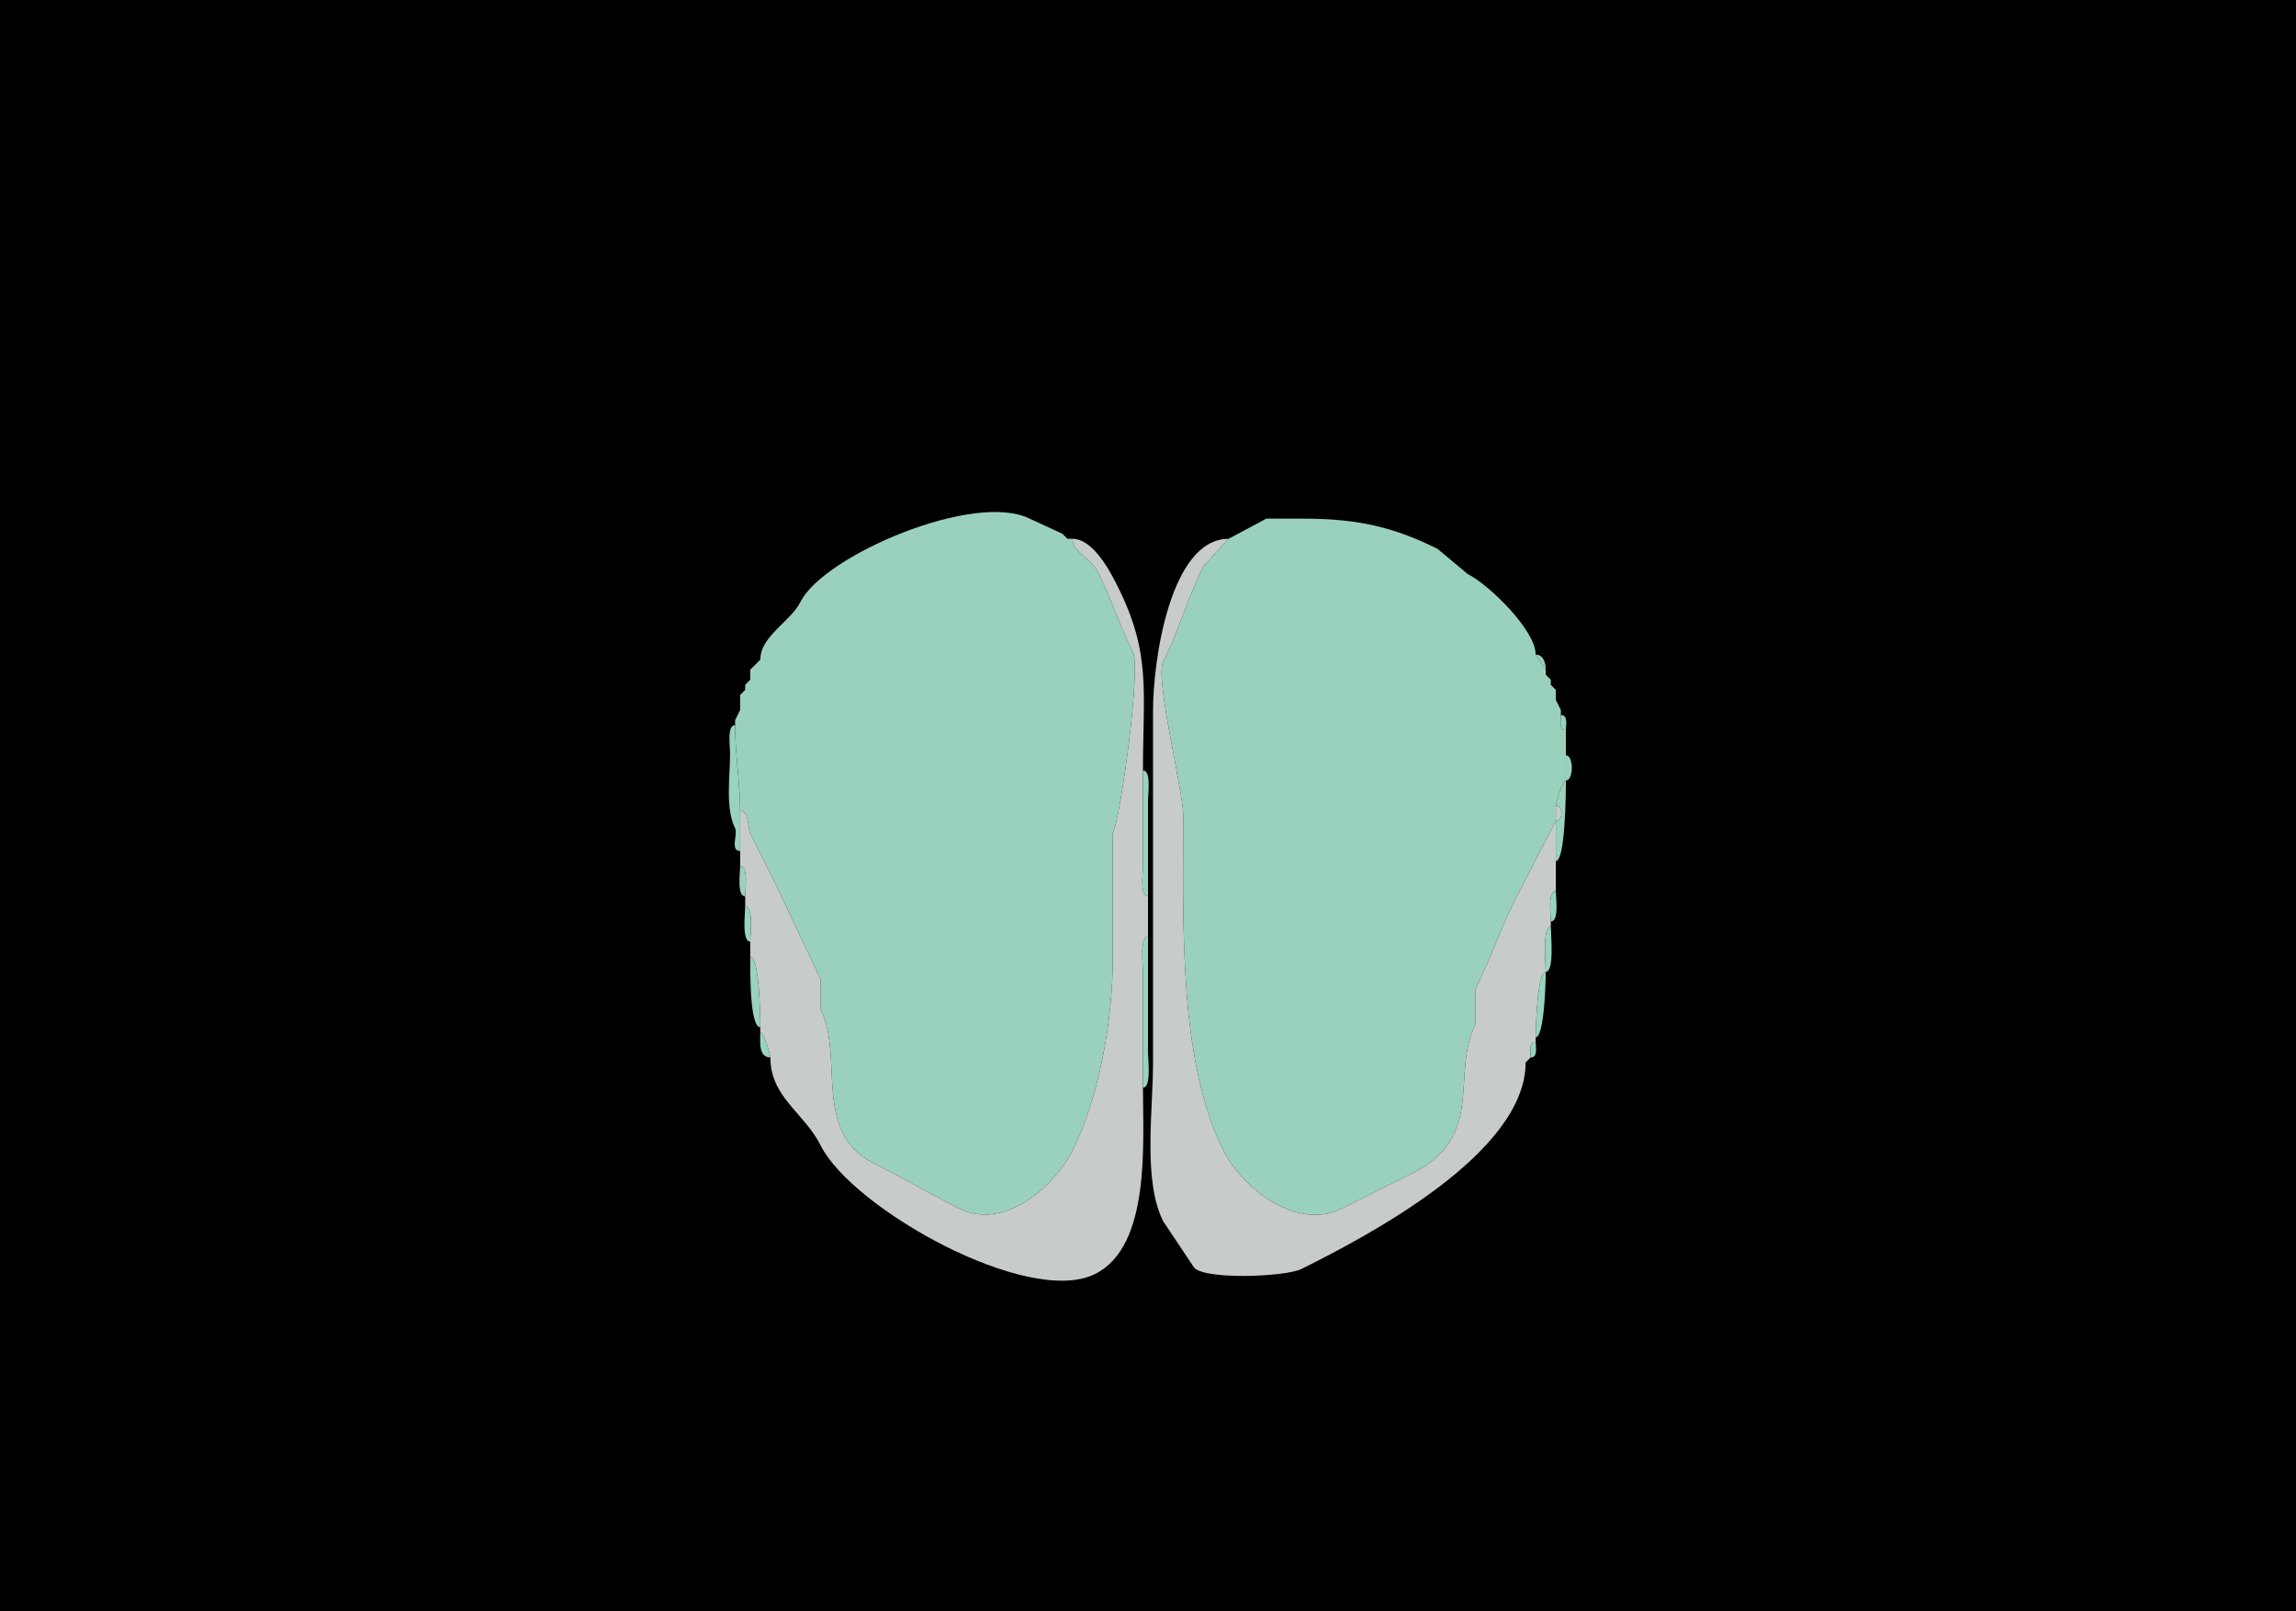 <svg xmlns="http://www.w3.org/2000/svg" xmlns:xlink="http://www.w3.org/1999/xlink" height="320" width="456">
<g>
<rect width="456" height="320" fill="#000000"  stroke-width="0" /> 
<path  fill="#9AD1BD" stroke-width="0" stroke="#9AD1BD" d = " M146 144 C146,149.909 147,155.579 147,161 148.845,161 148.441,164.381 149,165.5 149,165.5 154,175.5 154,175.5 154,175.5 163,194.5 163,194.5 163,194.5 163,200.5 163,200.5 167.653,209.806 161.291,224.895 173.5,231 179.257,233.878 184.81,237.155 190.5,240 199.67,244.585 209.654,235.191 213,228.5 218.226,218.047 221,202.823 221,190.5 221,190.5 221,165.5 221,165.5 222.54,162.42 226.648,132.796 225,129.5 222.404,124.308 220.638,118.777 218,113.5 216.621,110.742 213,109.722 213,107 213,107 212,107 212,107 212,107 211,106 211,106 211,106 204.5,103 204.5,103 193.504,97.502 163.571,110.358 159,119.5 157.026,123.448 151,126.332 151,131 151,131 150,132 150,132 150,132 149,133 149,133 149,133 149,135 149,135 149,135 148,136 148,136 148,136 148,137 148,137 148,137 147,138 147,138 147,138 147,141 147,141 147,141 146,143 146,143 146,143 146,144 146,144  Z"/>

<path  fill="#9AD1BD" stroke-width="0" stroke="#9AD1BD" d = " M309 160 L309,163 C309,163 301,178.5 301,178.5 298.04,184.419 295.932,190.636 293,196.5 293,196.5 293,203.5 293,203.5 288.096,213.308 295.135,225.683 280.5,233 280.5,233 266.5,240 266.5,240 257.221,244.639 246.476,235.453 243,228.5 234.005,210.511 235,183.404 235,162 235,156.988 229.349,134.802 231,131.5 234.042,125.416 235.893,118.714 239,112.5 239,112.5 244,107 244,107 244,107 251.5,103 251.5,103 251.5,103 259,103 259,103 269.584,103 276.864,104.682 285.5,109 285.5,109 291.5,114 291.5,114 295.717,116.108 305,125.155 305,130 305,130 307,133 307,133 307,133 307,134 307,134 307,134 308,135 308,135 308,135 308,136 308,136 308,136 309,137 309,137 309,137 309,139 309,139 309,139 310,141 310,141 310,141 310,142 310,142 310,143.048 309.527,145 311,145 311,145 311,150 311,150 311,150 311,155 311,155 310.328,155 309,159.329 309,160  Z"/>

<path  fill="#99D2BD" stroke-width="0" stroke="#99D2BD" d = " M211 106 L212,107 C212,107 211,106 211,106  Z"/>

<path  fill="#C7CBCA" stroke-width="0" stroke="#C7CBCA" d = " M153 210 C153,217.927 159.741,220.982 163,227.5 169.224,239.947 204.212,259.644 217.5,253 228.558,247.471 227,227.055 227,216 227,216 227,193 227,193 227,191.594 226.286,186 228,186 228,186 228,178 228,178 226.316,178 227,173.321 227,172 227,172 227,153 227,153 227,137.356 228.692,129.885 222,116.5 220.571,113.643 217.168,107 213,107 213,109.722 216.621,110.742 218,113.5 220.638,118.777 222.404,124.308 225,129.5 226.648,132.796 222.54,162.42 221,165.5 221,165.5 221,190.5 221,190.5 221,202.823 218.226,218.047 213,228.5 209.654,235.191 199.67,244.585 190.5,240 184.81,237.155 179.257,233.878 173.5,231 161.291,224.895 167.653,209.806 163,200.5 163,200.5 163,194.5 163,194.5 163,194.5 154,175.5 154,175.5 154,175.5 149,165.5 149,165.5 148.441,164.381 148.845,161 147,161 147,161 147,169 147,169 147,169 147,172 147,172 148.684,172 148,176.679 148,178 148,178 148,180 148,180 149.714,180 149,185.594 149,187 149,187 149,190 149,190 150.835,190 151,201.76 151,204 151,204 151,205 151,205 151.672,205 153,209.329 153,210  Z"/>

<path  fill="#C7CBCA" stroke-width="0" stroke="#C7CBCA" d = " M304 210 L303,211 C303,229.109 271.395,245.552 258.5,252 255.263,253.619 238.377,254.254 237,251.5 237,251.5 231,242.5 231,242.5 226.959,234.419 229,220.596 229,211 229,211 229,141 229,141 229,131.193 232.444,107 244,107 244,107 239,112.5 239,112.5 235.893,118.714 234.042,125.416 231,131.5 229.349,134.802 235,156.988 235,162 235,183.404 234.005,210.511 243,228.5 246.476,235.453 257.221,244.639 266.5,240 266.5,240 280.5,233 280.5,233 295.135,225.683 288.096,213.308 293,203.5 293,203.5 293,196.5 293,196.5 295.932,190.636 298.04,184.419 301,178.5 301,178.5 309,163 309,163 309,163 309,171 309,171 309,171 309,177 309,177 307.316,177 308,181.679 308,183 308,183 308,184 308,184 306.249,184 307,191.426 307,193 305.318,193 305,203.912 305,206 305,206 305,207 305,207 303.527,207 304,208.952 304,210  Z"/>

<path  fill="#99D2BD" stroke-width="0" stroke="#99D2BD" d = " M305 130 C306.577,130 307,131.762 307,133 307,133 305,130 305,130  Z"/>

<path  fill="#99D2BD" stroke-width="0" stroke="#99D2BD" d = " M151 131 L150,132 C150,132 151,131 151,131  Z"/>

<path  fill="#99D2BD" stroke-width="0" stroke="#99D2BD" d = " M150 132 L149,133 C149,133 150,132 150,132  Z"/>

<path  fill="#99D2BD" stroke-width="0" stroke="#99D2BD" d = " M307 134 L308,135 C308,135 307,134 307,134  Z"/>

<path  fill="#99D2BD" stroke-width="0" stroke="#99D2BD" d = " M149 135 L148,136 C148,136 149,135 149,135  Z"/>

<path  fill="#99D2BD" stroke-width="0" stroke="#99D2BD" d = " M308 136 L309,137 C309,137 308,136 308,136  Z"/>

<path  fill="#99D2BD" stroke-width="0" stroke="#99D2BD" d = " M148 137 L147,138 C147,138 148,137 148,137  Z"/>

<path  fill="#99D2BD" stroke-width="0" stroke="#99D2BD" d = " M309 139 L310,141 C310,141 309,139 309,139  Z"/>

<path  fill="#99D2BD" stroke-width="0" stroke="#99D2BD" d = " M147 141 L146,143 C146,143 147,141 147,141  Z"/>

<path  fill="#99D2BD" stroke-width="0" stroke="#99D2BD" d = " M310 142 C311.473,142 311,143.952 311,145 309.527,145 310,143.048 310,142  Z"/>

<path  fill="#99D2BD" stroke-width="0" stroke="#99D2BD" d = " M147 161 L147,169 C144.936,169 146.574,165.647 146,164.5 144.011,160.522 145,154.216 145,149.5 145,148.222 144.335,144 146,144 146,149.909 147,155.579 147,161  Z"/>

<path  fill="#99D2BD" stroke-width="0" stroke="#99D2BD" d = " M311 150 C312.566,150 312.566,155 311,155 311,155 311,150 311,150  Z"/>

<path  fill="#99D2BD" stroke-width="0" stroke="#99D2BD" d = " M227 153 C228.684,153 228,157.679 228,159 L228,178 C226.316,178 227,173.321 227,172 227,172 227,153 227,153  Z"/>

<path  fill="#99D2BD" stroke-width="0" stroke="#99D2BD" d = " M309 163 L309,171 C310.858,171 311,157.839 311,155 310.328,155 309,159.329 309,160 310.486,160 310.486,163 309,163  Z"/>

<path  fill="#C7CBCA" stroke-width="0" stroke="#C7CBCA" d = " M309 160 C310.486,160 310.486,163 309,163 309,163 309,160 309,160  Z"/>

<path  fill="#99D2BD" stroke-width="0" stroke="#99D2BD" d = " M147 172 C148.684,172 148,176.679 148,178 146.316,178 147,173.321 147,172  Z"/>

<path  fill="#99D2BD" stroke-width="0" stroke="#99D2BD" d = " M309 177 C307.316,177 308,181.679 308,183 309.684,183 309,178.321 309,177  Z"/>

<path  fill="#99D2BD" stroke-width="0" stroke="#99D2BD" d = " M148 180 C149.714,180 149,185.594 149,187 147.286,187 148,181.406 148,180  Z"/>

<path  fill="#99D2BD" stroke-width="0" stroke="#99D2BD" d = " M308 184 C306.249,184 307,191.426 307,193 308.751,193 308,185.574 308,184  Z"/>

<path  fill="#99D2BD" stroke-width="0" stroke="#99D2BD" d = " M228 186 C226.286,186 227,191.594 227,193 L227,216 C228.714,216 228,210.406 228,209 228,209 228,186 228,186  Z"/>

<path  fill="#99D2BD" stroke-width="0" stroke="#99D2BD" d = " M149 190 C150.835,190 151,201.76 151,204 148.839,204 149,192.348 149,190  Z"/>

<path  fill="#99D2BD" stroke-width="0" stroke="#99D2BD" d = " M307 193 C305.318,193 305,203.912 305,206 306.682,206 307,195.088 307,193  Z"/>

<path  fill="#99D2BD" stroke-width="0" stroke="#99D2BD" d = " M151 205 C151.672,205 153,209.329 153,210 150.539,210 151,206.622 151,205  Z"/>

<path  fill="#99D2BD" stroke-width="0" stroke="#99D2BD" d = " M305 207 C303.527,207 304,208.952 304,210 305.473,210 305,208.048 305,207  Z"/>

<path  fill="#99D2BD" stroke-width="0" stroke="#99D2BD" d = " M304 210 L303,211 C303,211 304,210 304,210  Z"/>

</g>
</svg>
